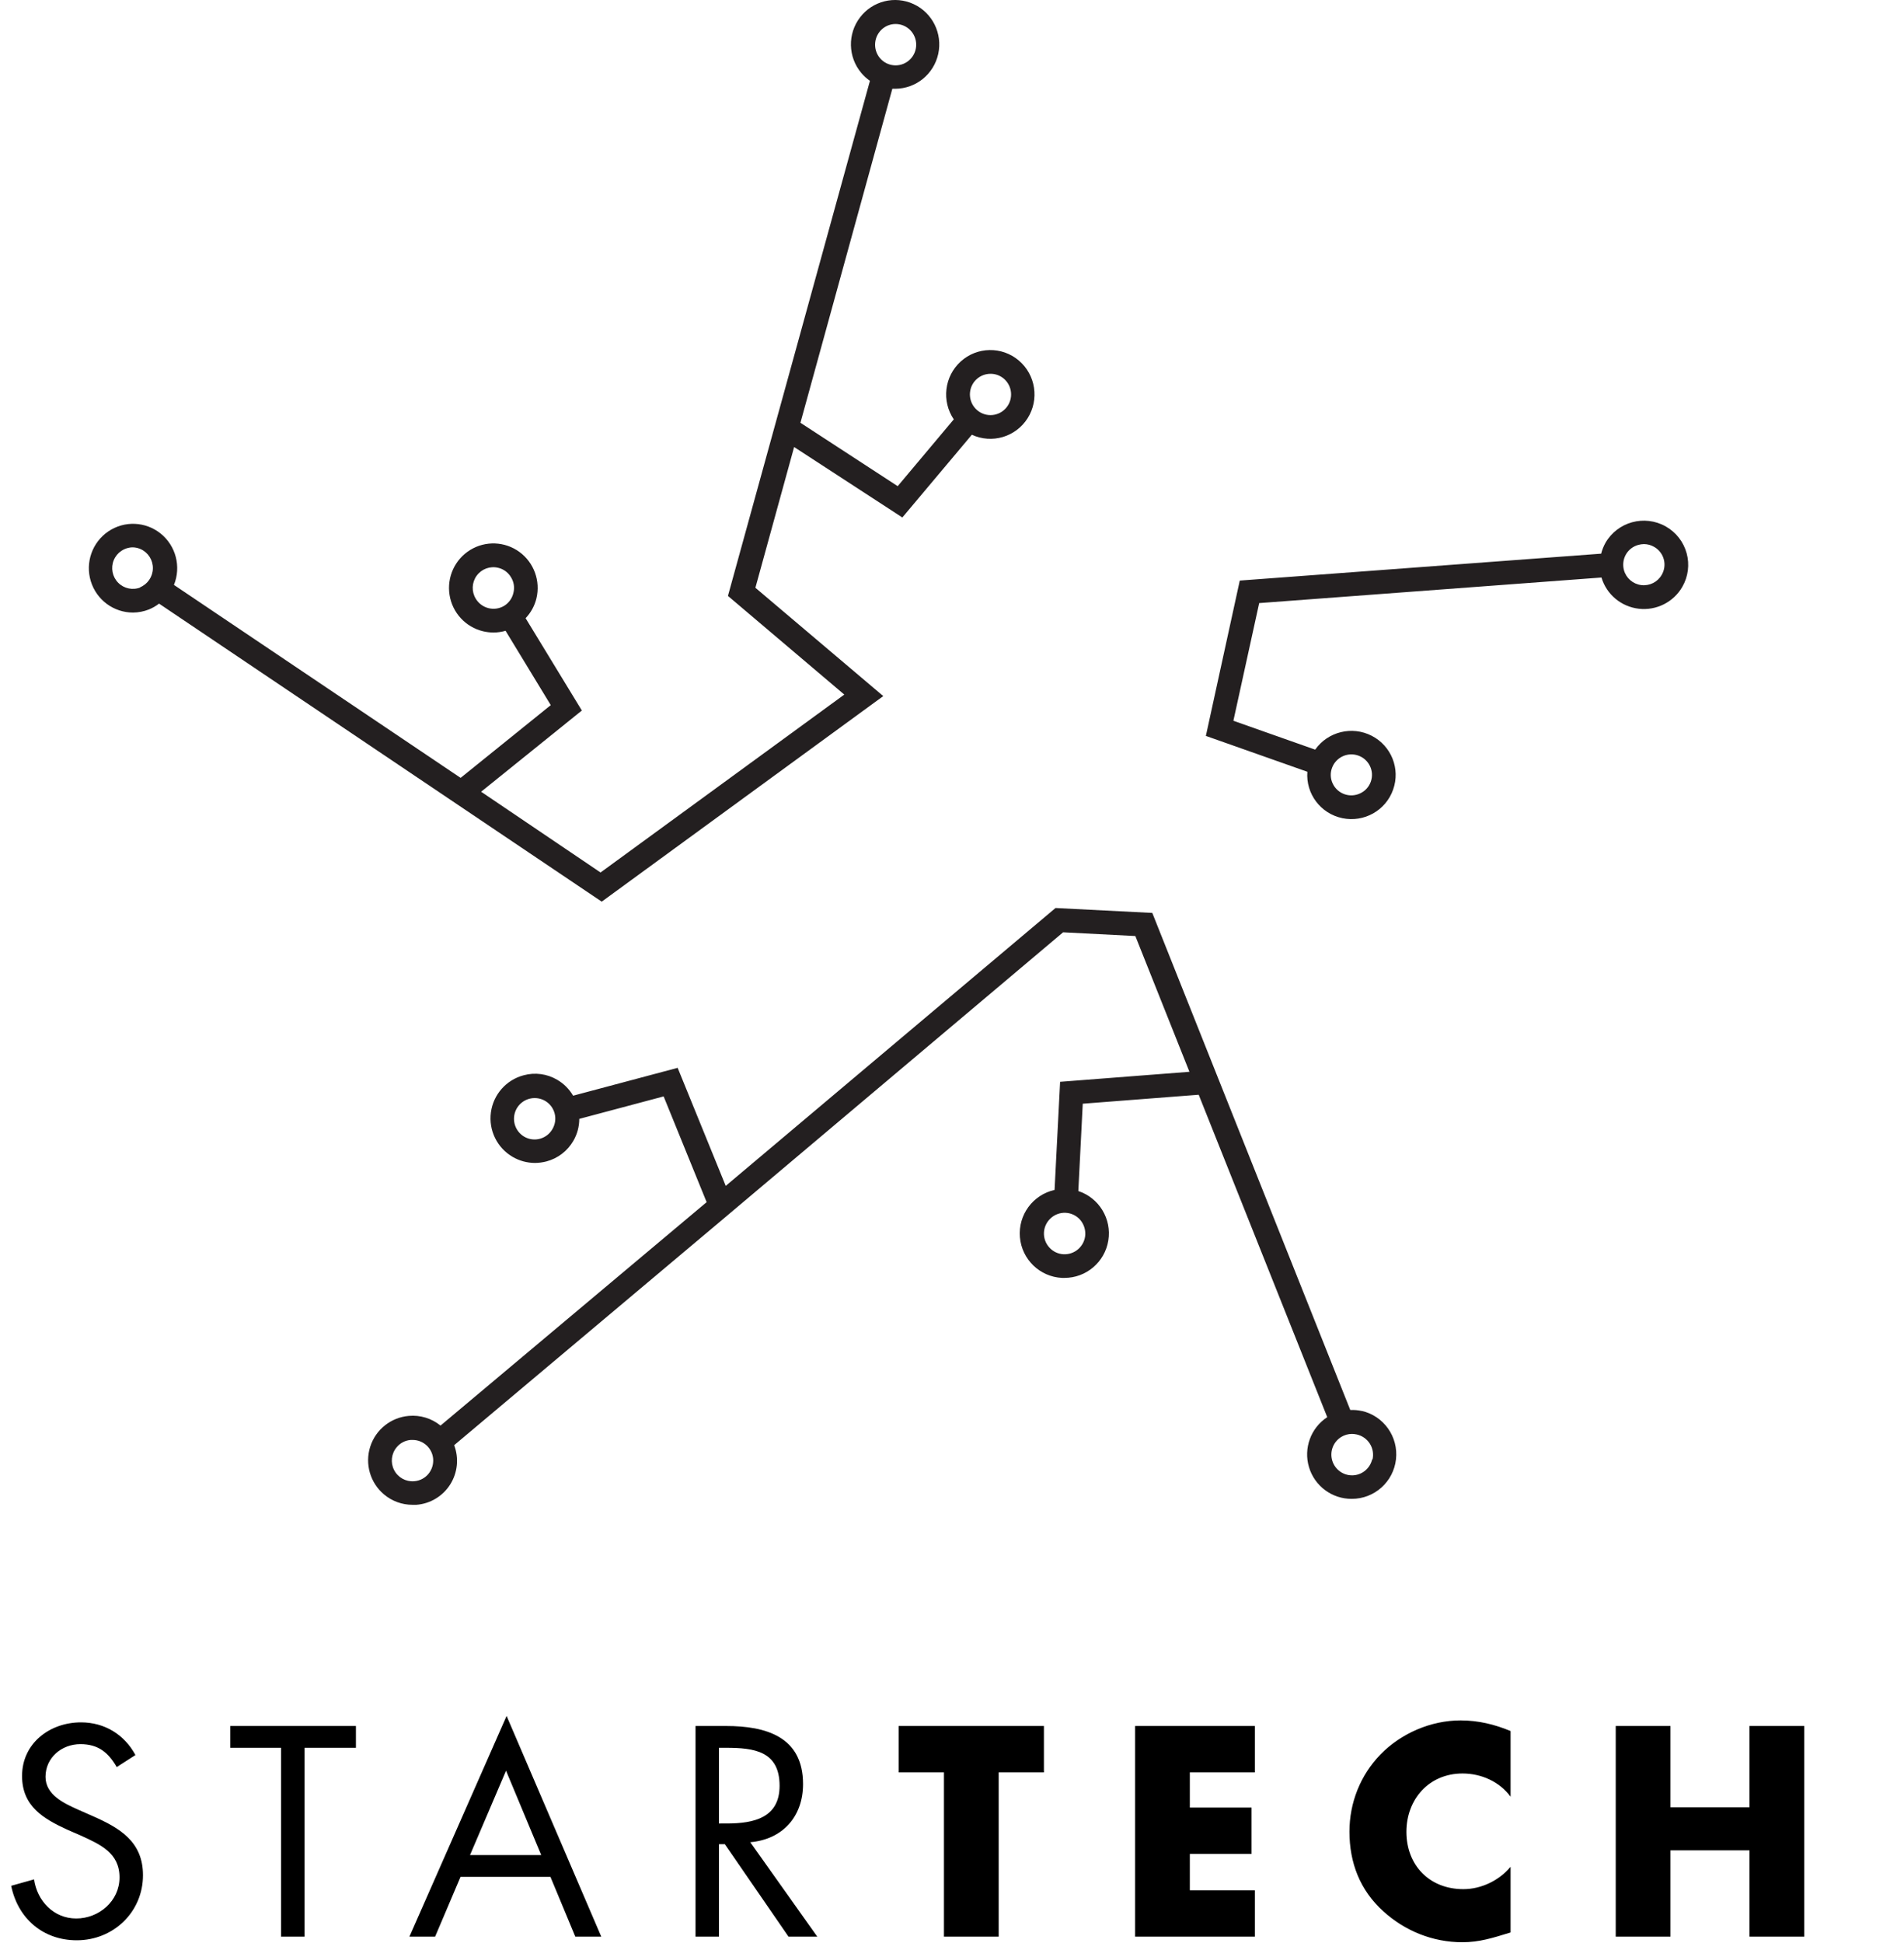 <?xml version="1.0" encoding="UTF-8"?>
<svg width="300px" height="306px" viewBox="0 0 300 306" version="1.1" xmlns="http://www.w3.org/2000/svg" xmlns:xlink="http://www.w3.org/1999/xlink">
    <title>Group 8</title>
    <g id="Branding" stroke="none" stroke-width="1" fill="none" fill-rule="evenodd">
        <g id="Desktop" transform="translate(-353, -4295)" fill-rule="nonzero">
            <g id="startech-content" transform="translate(19, 4295)">
                <g id="Group-8" transform="translate(334, 0)">
                    <g id="starfinaltests1-01" transform="translate(14, 0)" fill="#231F20">
                        <path d="M248.46,82.908 C245.114,81.015 240.858,82.177 238.954,85.503 C238.658,86.036 238.432,86.605 238.283,87.196 L181.343,91.434 L176,115.898 L191.993,121.544 C191.723,125.01 194.081,128.138 197.503,128.852 C200.925,129.565 204.348,127.644 205.501,124.361 C206.671,121.093 205.231,117.469 202.131,115.877 C199.031,114.286 195.225,115.219 193.223,118.06 L180.337,113.513 L184.4,94.98 L238.332,90.952 C239.125,93.614 241.439,95.549 244.213,95.869 C246.986,96.189 249.685,94.833 251.07,92.422 L251.07,92.422 C251.997,90.818 252.243,88.912 251.753,87.126 C251.264,85.341 250.079,83.823 248.46,82.908 L248.46,82.908 Z M195.87,120.951 C196.471,119.273 198.326,118.396 200.015,118.993 C201.703,119.59 202.585,121.435 201.984,123.114 C201.7,123.921 201.099,124.581 200.319,124.942 C199.543,125.314 198.651,125.363 197.839,125.078 C197.027,124.792 196.363,124.196 195.995,123.422 C195.619,122.649 195.574,121.758 195.87,120.951 L195.87,120.951 Z M247.826,90.532 C247.179,91.67 245.905,92.306 244.6,92.144 C243.296,91.981 242.219,91.052 241.874,89.791 C241.648,88.958 241.759,88.071 242.185,87.319 C242.612,86.578 243.319,86.036 244.148,85.812 C244.432,85.735 244.724,85.693 245.018,85.688 C245.581,85.69 246.134,85.839 246.621,86.121 C247.373,86.543 247.924,87.247 248.15,88.076 C248.377,88.905 248.26,89.789 247.826,90.532 L247.826,90.532 Z" id="Shape"></path>
                        <path d="M200.603,222.224 C199.998,222.084 199.376,222.029 198.756,222.061 L167.559,143.775 L152.31,143 L100.348,186.763 L92.773,168.17 L76.301,172.559 C75.698,171.524 74.838,170.662 73.805,170.058 C72.206,169.111 70.293,168.854 68.502,169.345 C65.76,170.07 63.725,172.379 63.348,175.195 C62.971,178.011 64.326,180.776 66.78,182.199 C67.845,182.819 69.054,183.147 70.286,183.15 C70.897,183.145 71.504,183.065 72.096,182.912 C73.892,182.438 75.425,181.262 76.351,179.648 C76.954,178.603 77.273,177.417 77.274,176.21 L90.564,172.671 L97.34,189.326 L55.411,224.512 C54.008,223.374 52.218,222.827 50.42,222.986 C47.596,223.222 45.192,225.141 44.331,227.846 C43.47,230.551 44.322,233.51 46.489,235.34 C47.748,236.408 49.345,236.992 50.994,236.991 C51.193,237.003 51.393,237.003 51.593,236.991 C53.775,236.83 55.753,235.645 56.928,233.796 C58.103,231.946 58.336,229.649 57.558,227.6 L98.738,192.99 L98.738,192.99 L100.448,191.552 L100.697,191.339 L100.697,191.339 L153.508,146.826 L164.888,147.414 L173.411,168.795 L153.033,170.371 L152.16,187.401 C148.738,188.162 146.405,191.342 146.701,194.842 C146.997,198.342 149.832,201.083 153.333,201.255 L153.695,201.255 C157.139,201.267 160.08,198.767 160.63,195.361 C161.181,191.954 159.176,188.652 155.904,187.576 L156.602,173.822 L174.871,172.409 L195.125,223.187 C192.529,224.883 191.359,228.09 192.25,231.065 C193.142,234.039 195.881,236.07 198.981,236.053 C202.548,236.062 205.552,233.382 205.955,229.831 C206.358,226.279 204.031,222.992 200.553,222.199 L200.603,222.224 Z M73.069,177.773 C72.649,178.536 71.941,179.098 71.103,179.333 C70.265,179.569 69.369,179.457 68.614,179.023 C67.337,178.284 66.715,176.777 67.098,175.35 C67.481,173.922 68.774,172.931 70.249,172.934 C71.726,172.931 73.018,173.928 73.393,175.36 C73.603,176.176 73.486,177.041 73.069,177.773 Z M53.49,232.139 C52.932,232.802 52.131,233.212 51.268,233.277 C49.954,233.389 48.702,232.695 48.098,231.52 C47.494,230.345 47.657,228.921 48.511,227.913 C49.063,227.251 49.86,226.84 50.719,226.775 L51.006,226.775 C52.701,226.77 54.114,228.071 54.251,229.763 C54.316,230.625 54.043,231.477 53.49,232.139 L53.49,232.139 Z M157.002,194.44 C156.901,196.241 155.367,197.621 153.57,197.529 C152.707,197.488 151.898,197.1 151.324,196.454 C150.745,195.813 150.444,194.967 150.488,194.103 C150.533,193.24 150.919,192.43 151.561,191.852 C152.2,191.266 153.045,190.96 153.91,191.003 C154.775,191.045 155.587,191.432 156.166,192.077 C156.731,192.717 157.03,193.549 157.002,194.403 L157.002,194.44 Z M202.2,229.838 C201.862,231.272 200.606,232.301 199.136,232.349 C197.666,232.396 196.347,231.451 195.916,230.042 C195.486,228.633 196.051,227.11 197.296,226.325 C197.813,226.001 198.409,225.828 199.018,225.825 C199.27,225.829 199.521,225.859 199.767,225.912 C200.62,226.098 201.363,226.617 201.832,227.354 C202.3,228.091 202.456,228.986 202.263,229.838 L202.2,229.838 Z" id="Shape"></path>
                        <path d="M80.81,142 L125.169,109.626 L105.022,92.566 L111.125,70.401 L128.177,81.496 L139.127,68.467 C142.292,69.931 146.047,68.819 147.915,65.866 C149.783,62.912 149.188,59.026 146.522,56.773 L146.522,56.773 C143.863,54.523 139.959,54.589 137.377,56.927 C134.795,59.265 134.327,63.158 136.281,66.046 L127.444,76.566 L112.119,66.582 L126.599,13.978 L127.071,13.978 C130.331,13.96 133.142,11.673 133.835,8.474 C134.527,5.275 132.916,2.022 129.957,0.647 C126.999,-0.728 123.486,0.143 121.505,2.743 C119.524,5.343 119.606,8.975 121.702,11.482 C122.102,11.956 122.561,12.375 123.069,12.73 L100.697,93.851 L119.029,109.389 L80.624,137.407 L61.806,124.69 L77.678,111.898 L68.816,97.358 C69.645,96.49 70.232,95.418 70.519,94.251 C71.186,91.492 70.131,88.602 67.847,86.929 C65.562,85.257 62.499,85.132 60.087,86.613 C57.675,88.094 56.39,90.889 56.832,93.693 C57.274,96.497 59.355,98.757 62.105,99.418 C62.643,99.545 63.193,99.612 63.745,99.617 C64.393,99.614 65.037,99.521 65.659,99.343 L72.781,111.049 L58.575,122.506 L13.408,92.117 C14.562,89.268 13.726,85.997 11.349,84.058 C8.971,82.12 5.612,81.969 3.072,83.687 C0.532,85.406 -0.591,88.589 0.305,91.529 C1.202,94.47 3.907,96.476 6.97,96.472 C7.821,96.463 8.663,96.298 9.456,95.986 C10.03,95.754 10.57,95.444 11.059,95.062 L80.81,142 Z M139.587,60.018 C140.207,59.287 141.116,58.867 142.073,58.869 C142.837,58.865 143.577,59.135 144.161,59.631 C145.529,60.792 145.7,62.847 144.544,64.22 C143.388,65.594 141.342,65.767 139.974,64.607 C138.605,63.447 138.432,61.392 139.587,60.018 L139.587,60.018 Z M125.045,4.531 C126.424,3.383 128.467,3.575 129.611,4.958 C130.755,6.342 130.566,8.394 129.189,9.543 C127.812,10.693 125.768,10.505 124.622,9.123 C123.488,7.734 123.676,5.688 125.045,4.531 L125.045,4.531 Z M60.961,94.288 C60.275,93.164 60.332,91.735 61.105,90.669 C61.878,89.603 63.215,89.111 64.491,89.421 C65.334,89.617 66.061,90.148 66.505,90.894 C66.975,91.635 67.114,92.54 66.89,93.39 C66.695,94.232 66.171,94.961 65.436,95.411 C63.891,96.337 61.891,95.835 60.961,94.288 L60.961,94.288 Z M8.151,92.504 C6.935,92.995 5.545,92.708 4.622,91.774 C3.699,90.84 3.423,89.442 3.922,88.226 C4.421,87.009 5.598,86.211 6.908,86.201 C7.336,86.206 7.759,86.3 8.151,86.476 C9.35,87.008 10.114,88.211 10.089,89.527 C10.065,90.843 9.257,92.016 8.039,92.504 L8.151,92.504 Z" id="Shape"></path>
                    </g>
                    <path d="M12.1,305.572 C17.864,305.572 22.528,301.128 22.528,295.32 C22.528,290.04 18.876,287.884 14.564,285.992 L12.364,285.024 C10.12,284.012 7.172,282.692 7.172,279.832 C7.172,276.796 9.724,274.684 12.672,274.684 C15.488,274.684 17.072,276.004 18.392,278.292 L21.34,276.4 C19.58,273.144 16.456,271.252 12.76,271.252 C7.832,271.252 3.476,274.552 3.476,279.7 C3.476,284.452 6.82,286.432 10.692,288.192 L12.716,289.072 C15.796,290.48 18.832,291.8 18.832,295.672 C18.832,299.412 15.576,302.14 12.012,302.14 C8.448,302.14 5.852,299.368 5.368,295.98 L1.76,296.992 C2.816,302.14 6.776,305.572 12.1,305.572 Z M47.984,305 L47.984,275.256 L56.08,275.256 L56.08,271.824 L36.28,271.824 L36.28,275.256 L44.288,275.256 L44.288,305 L47.984,305 Z M68.557,305 L72.561,295.584 L86.729,295.584 L90.645,305 L94.737,305 L79.821,270.24 L64.509,305 L68.557,305 Z M85.277,292.152 L74.057,292.152 L79.733,278.864 L85.277,292.152 Z M113.285,305 L113.285,290.436 L114.209,290.436 L124.241,305 L128.773,305 L118.213,290.128 C123.317,289.688 126.529,286.08 126.529,280.976 C126.529,273.496 120.677,271.824 114.385,271.824 L109.589,271.824 L109.589,305 L113.285,305 Z M114.653,287.179 L113.285,287.18 L113.285,275.256 L114.385,275.256 C118.829,275.256 122.833,275.784 122.833,281.24 C122.833,286.296 118.759,287.15 114.653,287.179 Z M157.354,305 L157.354,279.128 L164.482,279.128 L164.482,271.824 L141.602,271.824 L141.602,279.128 L148.73,279.128 L148.73,305 L157.354,305 Z M197.726,305 L197.726,297.696 L187.474,297.696 L187.474,291.976 L197.198,291.976 L197.198,284.672 L187.474,284.672 L187.474,279.128 L197.726,279.128 L197.726,271.824 L178.85,271.824 L178.85,305 L197.726,305 Z M230.399,305.88 C233.083,305.88 235.151,305.22 238.011,304.34 L238.011,294 C236.207,296.156 233.391,297.52 230.575,297.52 C225.207,297.52 221.599,293.736 221.599,288.5 C221.599,283.352 225.163,279.304 230.443,279.304 C233.391,279.304 236.251,280.58 238.011,282.956 L238.011,272.616 C235.459,271.56 232.907,270.944 230.135,270.944 C225.471,270.944 220.763,272.968 217.507,276.312 C214.339,279.568 212.623,283.924 212.623,288.456 C212.623,293.384 214.295,297.696 217.947,300.996 C221.379,304.12 225.779,305.88 230.399,305.88 Z M263.203,305 L263.203,291.404 L275.655,291.404 L275.655,305 L284.279,305 L284.279,271.824 L275.655,271.824 L275.655,284.628 L263.203,284.628 L263.203,271.824 L254.579,271.824 L254.579,305 L263.203,305 Z" id="STARTECH" fill="#000000"></path>
                </g>
            </g>
        </g>
    </g>
</svg>
